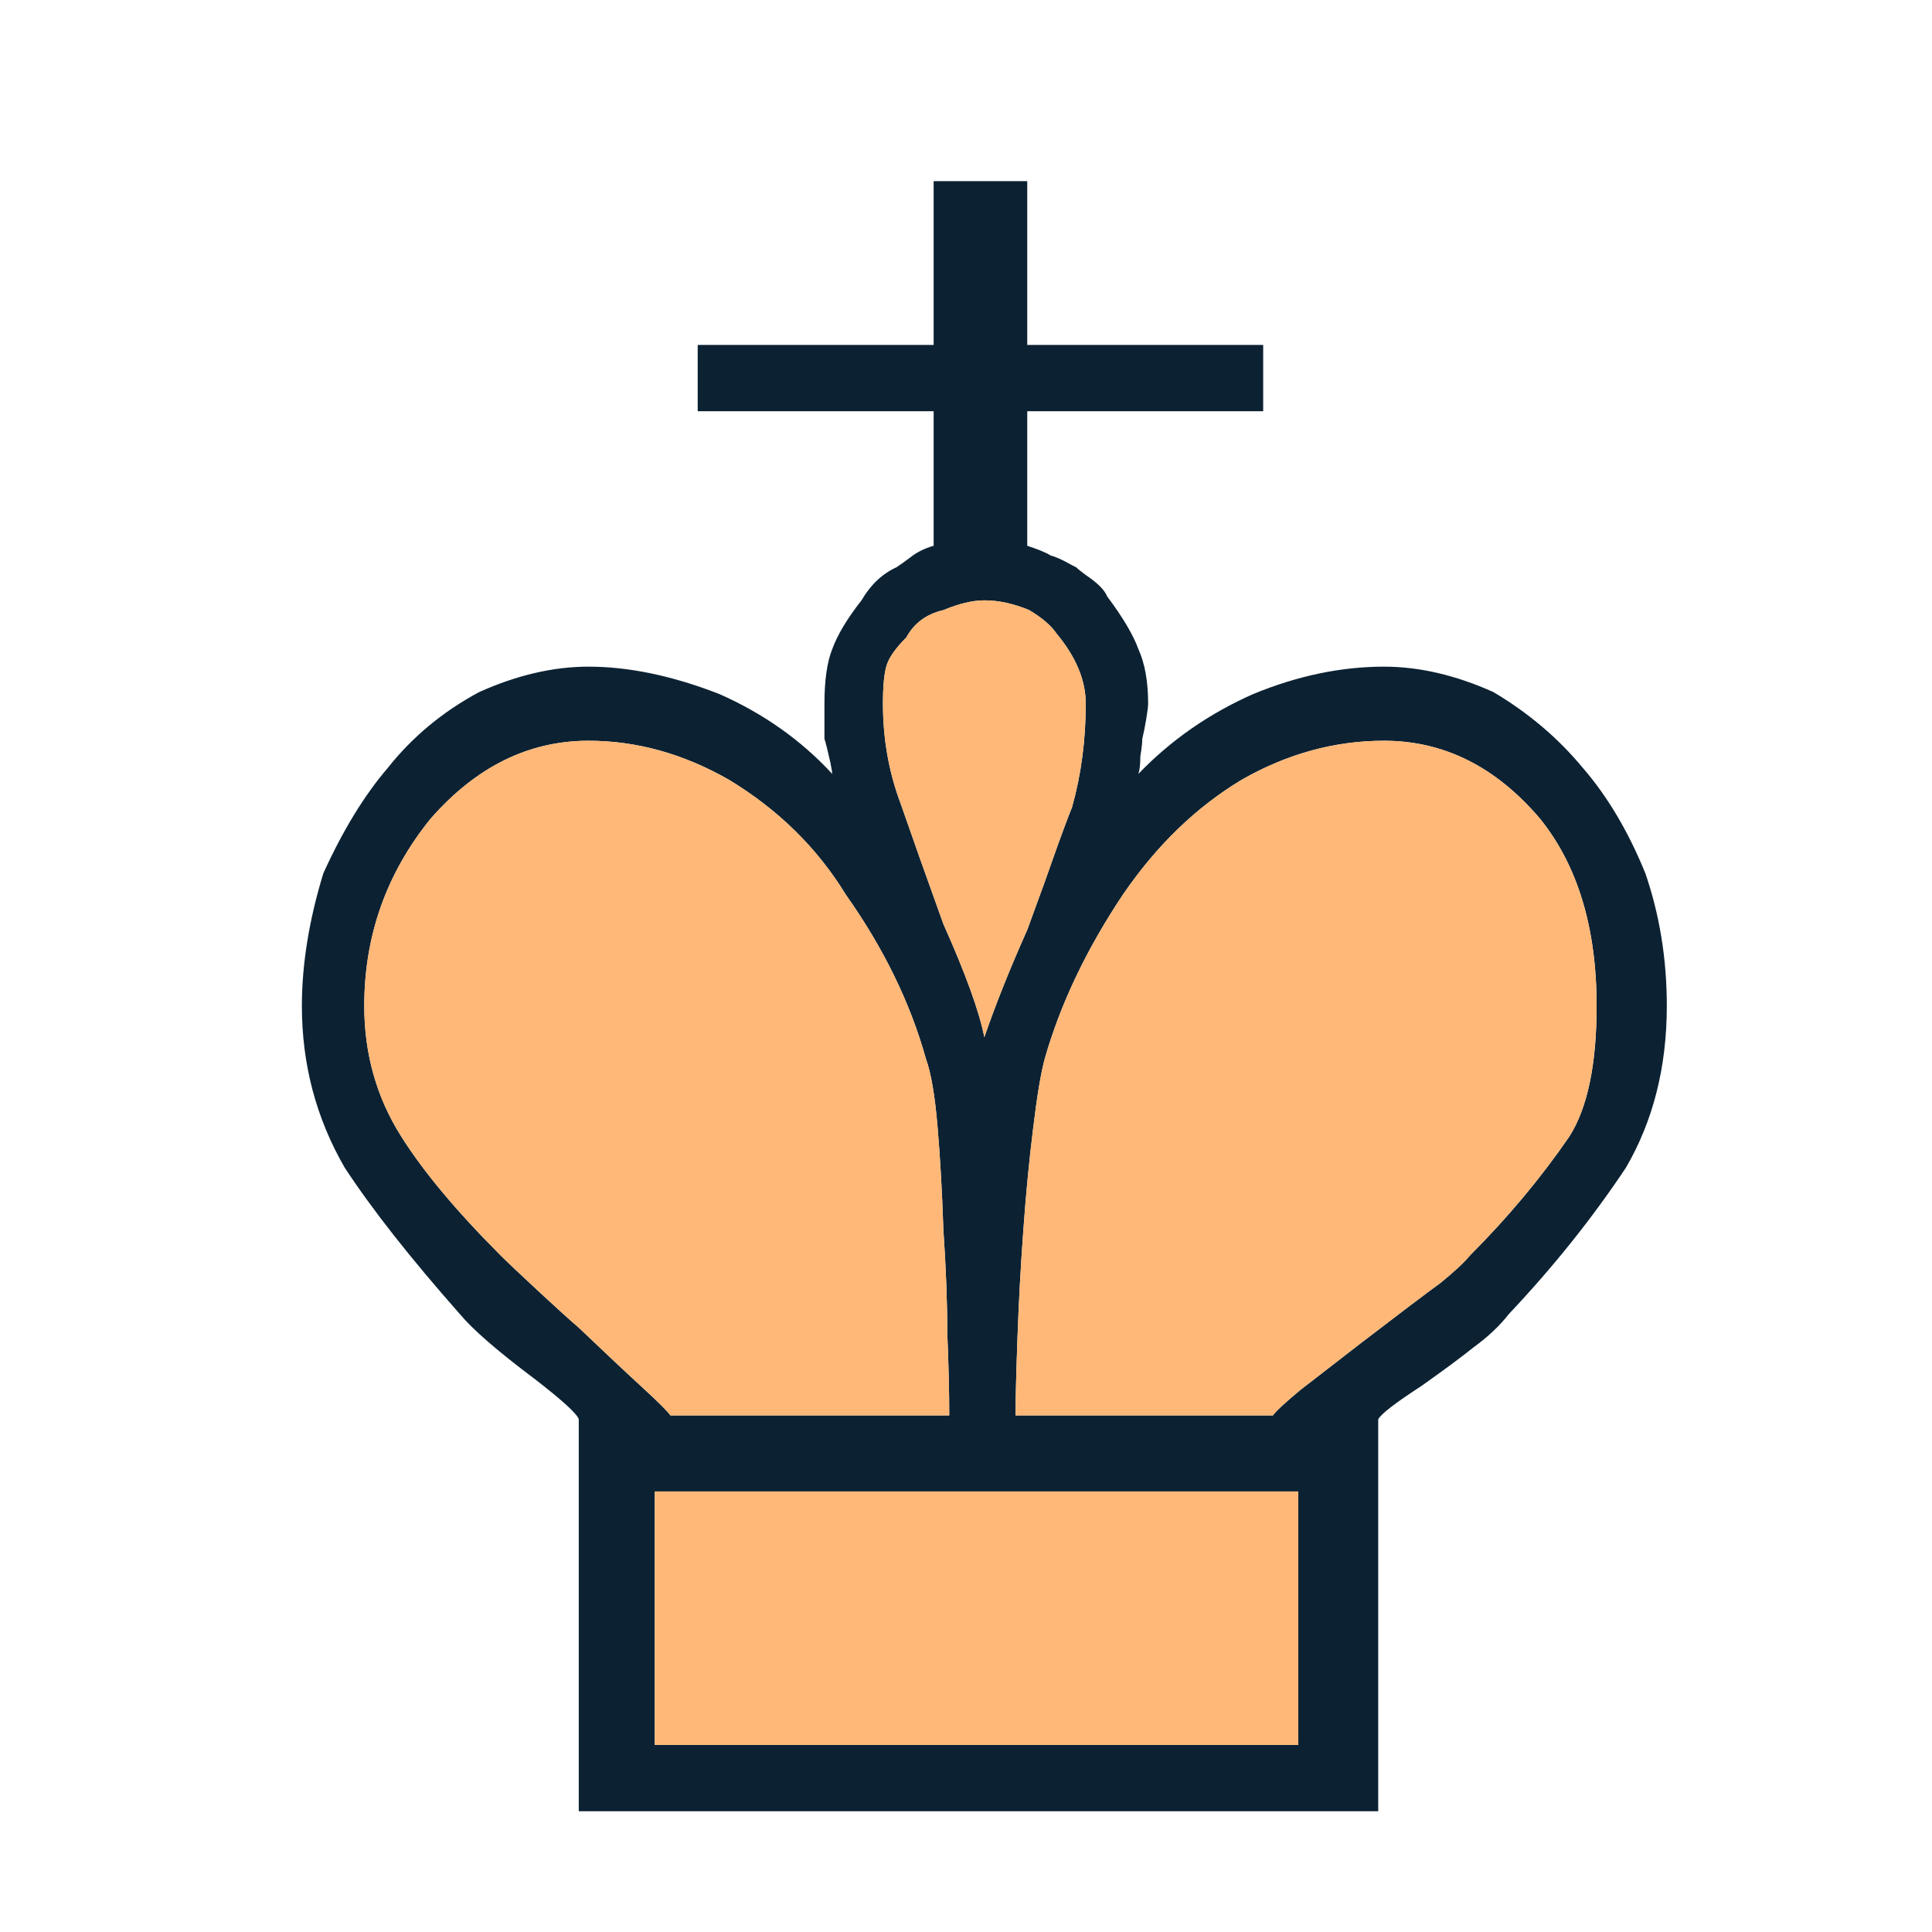 <svg width="180" height="180" viewBox="0 0 180 180" fill="none" xmlns="http://www.w3.org/2000/svg">
<path d="M86.986 50.847C86.138 51.089 85.411 51.453 84.806 51.937C84.321 52.3 83.897 52.603 83.534 52.845C82.201 53.451 81.112 54.48 80.264 55.934C78.932 57.629 78.023 59.144 77.539 60.475C77.055 61.687 76.812 63.382 76.812 65.562V68.832C76.933 69.195 77.115 69.922 77.357 71.012C77.478 71.618 77.539 71.981 77.539 72.102C74.632 68.954 71.12 66.471 67.002 64.654C62.642 62.958 58.585 62.111 54.83 62.111C51.56 62.111 48.169 62.898 44.657 64.472C41.266 66.289 38.419 68.65 36.118 71.557C33.938 74.1 31.94 77.371 30.123 81.367C28.791 85.727 28.125 89.845 28.125 93.721C28.125 99.171 29.457 104.197 32.122 108.799C34.665 112.675 38.238 117.217 42.84 122.425C44.051 123.878 46.352 125.876 49.744 128.419C52.408 130.479 53.801 131.75 53.922 132.235V168.75H128.406V132.235C128.648 131.75 129.981 130.72 132.403 129.146C134.462 127.693 136.097 126.482 137.308 125.513C138.64 124.544 139.73 123.514 140.578 122.425C144.696 118.064 148.329 113.523 151.478 108.799C154.021 104.439 155.293 99.413 155.293 93.721C155.293 89.361 154.627 85.243 153.295 81.367C151.72 77.492 149.783 74.222 147.481 71.557C145.18 68.772 142.395 66.41 139.125 64.472C135.613 62.898 132.221 62.111 128.951 62.111C124.954 62.111 120.897 62.958 116.779 64.654C112.661 66.471 109.088 68.954 106.061 72.102C106.182 71.739 106.243 71.194 106.243 70.467C106.364 69.74 106.424 69.195 106.424 68.832C106.545 68.348 106.666 67.742 106.788 67.016C106.909 66.289 106.969 65.805 106.969 65.562C106.969 63.503 106.666 61.807 106.061 60.475C105.576 59.144 104.608 57.508 103.154 55.57C102.912 54.965 102.246 54.299 101.156 53.572C100.671 53.209 100.369 52.967 100.248 52.845C100.005 52.724 99.884 52.664 99.884 52.664C99.037 52.179 98.37 51.877 97.886 51.755C97.522 51.513 96.796 51.21 95.706 50.847V38.312H117.688V32.135H95.706V16.875H86.986V32.135H65.004V38.312H86.986V50.847ZM91.709 96.627C91.225 94.205 89.953 90.693 87.894 86.091C86.32 81.731 84.988 77.976 83.897 74.827C82.807 71.921 82.262 68.832 82.262 65.562C82.262 63.867 82.383 62.656 82.626 61.929C82.868 61.202 83.473 60.355 84.442 59.385C85.169 58.053 86.32 57.206 87.894 56.842C89.347 56.237 90.619 55.934 91.709 55.934C93.041 55.934 94.434 56.237 95.888 56.842C97.099 57.569 97.946 58.295 98.431 59.022C100.248 61.202 101.156 63.382 101.156 65.562C101.156 68.954 100.732 72.163 99.884 75.191C99.4 76.402 98.794 78.037 98.067 80.096C97.825 80.822 97.038 83.002 95.706 86.636C94.132 90.148 92.799 93.478 91.709 96.627ZM88.439 131.871H62.461C62.218 131.508 61.37 130.66 59.917 129.328C58.463 127.996 56.465 126.119 53.922 123.696C53.074 122.969 51.803 121.819 50.107 120.245C48.411 118.67 47.261 117.58 46.655 116.975C42.537 112.857 39.449 109.163 37.39 105.893C35.089 102.259 33.938 98.202 33.938 93.721C33.938 87.181 35.997 81.367 40.115 76.281C44.354 71.436 49.259 69.014 54.83 69.014C59.312 69.014 63.672 70.225 67.911 72.647C72.513 75.433 76.146 79.006 78.811 83.366C82.323 88.332 84.806 93.418 86.259 98.626C86.744 99.958 87.107 102.077 87.349 104.984C87.591 107.77 87.773 110.98 87.894 114.613C88.136 118.125 88.257 121.335 88.257 124.241C88.378 127.148 88.439 129.691 88.439 131.871ZM118.596 131.871H94.616C94.616 130.418 94.676 127.996 94.798 124.604C94.918 121.213 95.1 117.883 95.343 114.613C95.585 111.221 95.888 108.073 96.251 105.166C96.614 102.138 96.977 99.958 97.341 98.626C98.794 93.539 101.216 88.453 104.608 83.366C107.756 78.763 111.45 75.191 115.689 72.647C119.928 70.225 124.349 69.014 128.951 69.014C134.522 69.014 139.367 71.436 143.485 76.281C146.997 80.641 148.753 86.454 148.753 93.721C148.753 99.171 147.905 103.228 146.209 105.893C143.545 109.768 140.457 113.462 136.945 116.975C136.46 117.58 135.552 118.428 134.219 119.518C132.887 120.487 130.404 122.364 126.771 125.15C124.591 126.845 122.714 128.298 121.139 129.509C119.686 130.72 118.838 131.508 118.596 131.871ZM61.007 162.573V138.957H120.958V162.573H61.007Z" fill="#0C2233"/>
<path d="M91.709 96.627C91.225 94.205 89.953 90.693 87.894 86.091C86.32 81.731 84.988 77.976 83.897 74.827C82.807 71.921 82.262 68.832 82.262 65.562C82.262 63.866 82.383 62.655 82.626 61.928C82.868 61.202 83.473 60.354 84.442 59.385C85.169 58.053 86.32 57.205 87.894 56.842C89.347 56.236 90.619 55.934 91.709 55.934C93.041 55.934 94.434 56.236 95.888 56.842C97.099 57.569 97.946 58.295 98.431 59.022C100.248 61.202 101.156 63.382 101.156 65.562C101.156 68.954 100.732 72.162 99.884 75.191C99.4 76.401 98.794 78.037 98.067 80.096C97.826 80.822 97.038 83.002 95.706 86.636C94.132 90.148 92.799 93.478 91.709 96.627ZM88.439 131.871H62.461C62.218 131.508 61.37 130.66 59.917 129.328C58.464 127.996 56.465 126.118 53.922 123.696C53.074 122.969 51.803 121.819 50.107 120.244C48.411 118.67 47.261 117.58 46.655 116.974C42.537 112.857 39.449 109.163 37.39 105.892C35.089 102.259 33.938 98.202 33.938 93.721C33.938 87.181 35.997 81.367 40.115 76.281C44.354 71.436 49.259 69.014 54.83 69.014C59.312 69.014 63.672 70.225 67.911 72.647C72.513 75.433 76.146 79.005 78.811 83.366C82.323 88.331 84.806 93.418 86.259 98.626C86.744 99.958 87.107 102.077 87.349 104.984C87.591 107.77 87.773 110.979 87.894 114.613C88.136 118.125 88.257 121.335 88.257 124.241C88.378 127.147 88.439 129.691 88.439 131.871ZM118.596 131.871H94.616C94.616 130.418 94.677 127.996 94.797 124.604C94.918 121.213 95.1 117.883 95.343 114.613C95.585 111.221 95.888 108.073 96.251 105.166C96.614 102.138 96.977 99.958 97.341 98.626C98.794 93.539 101.216 88.453 104.608 83.366C107.756 78.763 111.45 75.191 115.689 72.647C119.928 70.225 124.349 69.014 128.951 69.014C134.522 69.014 139.367 71.436 143.485 76.281C146.997 80.641 148.753 86.454 148.753 93.721C148.753 99.171 147.905 103.228 146.209 105.892C143.545 109.768 140.457 113.462 136.945 116.974C136.46 117.58 135.552 118.428 134.22 119.518C132.887 120.486 130.404 122.364 126.771 125.149C124.591 126.845 122.714 128.298 121.139 129.509C119.686 130.72 118.838 131.508 118.596 131.871ZM61.007 162.573V138.956H120.958V162.573H61.007Z" fill="#FFB877"/>
</svg>

